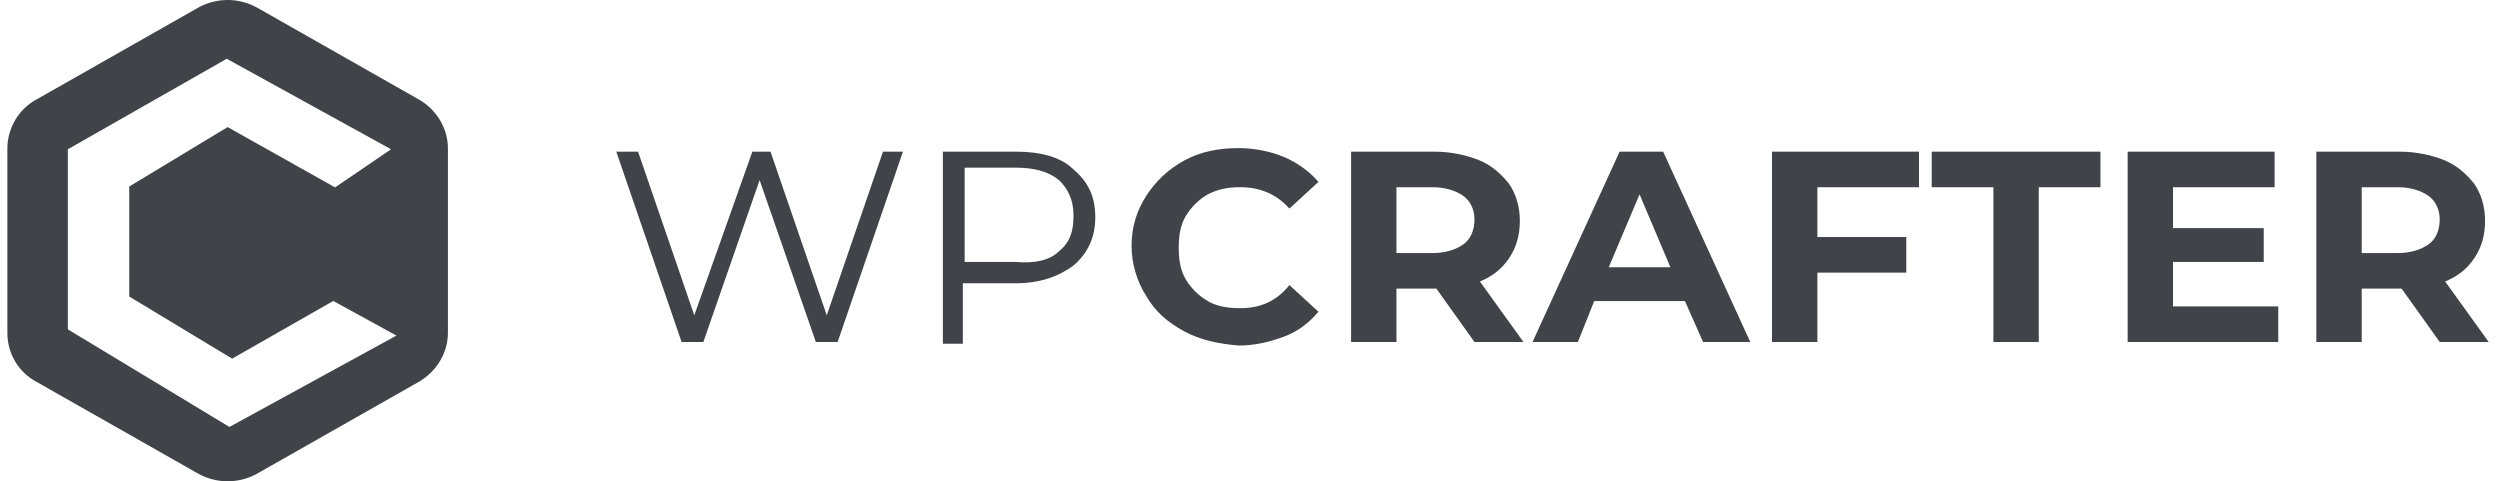 <svg width="187" height="36" viewBox="0 0 187 36" fill="none" xmlns="http://www.w3.org/2000/svg">
<path d="M31.343 7.449L19.189 0.547C17.838 -0.182 16.217 -0.182 14.867 0.547L2.712 7.449C1.361 8.179 0.551 9.639 0.551 11.099V24.901C0.551 26.428 1.361 27.821 2.712 28.551L14.867 35.453C16.217 36.182 17.838 36.182 19.189 35.453L31.343 28.551C32.694 27.755 33.504 26.361 33.504 24.901V11.099C33.504 9.572 32.627 8.179 31.343 7.449ZM17.163 31.936L5.075 24.636V11.165L16.96 4.396L29.25 11.165L25.063 14.018L17.028 9.506L9.667 13.952V22.181L17.365 26.826L24.928 22.512L29.655 25.101L17.163 31.936Z" fill="#404347"/>
<path d="M67.541 11.343L62.655 25.58H61.026L56.819 13.472L52.612 25.58H50.983L46.098 11.343H47.726L51.933 23.584L56.276 11.343H57.633L61.841 23.584L66.048 11.343H67.541Z" fill="#404347"/>
<path d="M80.299 12.673C81.385 13.605 81.927 14.669 81.927 16.266C81.927 17.729 81.385 18.927 80.299 19.858C79.213 20.657 77.856 21.189 75.956 21.189H72.02V25.713H70.527V11.343H75.956C77.856 11.343 79.349 11.742 80.299 12.673ZM79.213 18.794C80.027 18.129 80.299 17.33 80.299 16.133C80.299 14.935 79.892 14.137 79.213 13.472C78.399 12.806 77.313 12.54 75.956 12.54H72.156V19.592H75.956C77.449 19.725 78.534 19.459 79.213 18.794Z" fill="#404347"/>
<path d="M88.576 24.782C87.355 24.116 86.405 23.318 85.726 22.121C85.048 21.056 84.641 19.726 84.641 18.395C84.641 16.932 85.048 15.734 85.726 14.67C86.405 13.605 87.355 12.674 88.576 12.008C89.798 11.343 91.155 11.077 92.648 11.077C93.869 11.077 95.091 11.343 96.041 11.742C96.991 12.142 97.941 12.807 98.619 13.605L96.448 15.601C95.498 14.537 94.276 14.004 92.784 14.004C91.834 14.004 91.155 14.137 90.341 14.537C89.662 14.936 89.119 15.468 88.712 16.133C88.305 16.799 88.169 17.597 88.169 18.528C88.169 19.46 88.305 20.258 88.712 20.923C89.119 21.588 89.662 22.121 90.341 22.52C91.019 22.919 91.834 23.052 92.784 23.052C94.276 23.052 95.498 22.52 96.448 21.322L98.619 23.318C97.941 24.116 97.126 24.782 96.041 25.181C94.955 25.58 93.869 25.846 92.648 25.846C91.155 25.713 89.798 25.447 88.576 24.782Z" fill="#404347"/>
<path d="M110.291 25.581L107.441 21.589H107.305H104.455V25.581H101.062V11.344H107.305C108.527 11.344 109.748 11.61 110.698 12.009C111.648 12.408 112.327 13.073 112.87 13.739C113.413 14.537 113.684 15.469 113.684 16.533C113.684 17.597 113.413 18.529 112.87 19.327C112.327 20.125 111.648 20.658 110.698 21.057L113.955 25.581H110.291ZM109.477 14.67C108.934 14.271 108.12 14.005 107.17 14.005H104.455V18.928H107.17C108.12 18.928 108.934 18.662 109.477 18.263C110.02 17.863 110.291 17.198 110.291 16.4C110.291 15.735 110.02 15.069 109.477 14.67Z" fill="#404347"/>
<path d="M126.033 22.52H119.247L118.026 25.581H114.633L121.147 11.344H124.404L130.919 25.581H127.39L126.033 22.52ZM124.947 19.992L122.64 14.537L120.333 19.992H124.947Z" fill="#404347"/>
<path d="M135.94 14.005V17.73H142.59V20.392H135.94V25.581H132.547V11.344H143.54V14.005H135.94Z" fill="#404347"/>
<path d="M149.106 14.005H144.492V11.344H157.114V14.005H152.499V25.581H149.106V14.005Z" fill="#404347"/>
<path d="M170.413 22.919V25.581H159.148V11.344H170.141V14.005H162.541V17.065H169.327V19.593H162.541V22.919H170.413Z" fill="#404347"/>
<path d="M182.49 25.581L179.64 21.589H179.505H176.655V25.581H173.262V11.344H179.505C180.726 11.344 181.948 11.61 182.898 12.009C183.848 12.408 184.526 13.073 185.069 13.739C185.612 14.537 185.883 15.469 185.883 16.533C185.883 17.597 185.612 18.529 185.069 19.327C184.526 20.125 183.848 20.658 182.898 21.057L186.155 25.581H182.49ZM181.676 14.67C181.133 14.271 180.319 14.005 179.369 14.005H176.655V18.928H179.369C180.319 18.928 181.133 18.662 181.676 18.263C182.219 17.863 182.49 17.198 182.49 16.4C182.49 15.735 182.219 15.069 181.676 14.67Z" fill="#404347"/>
</svg>
